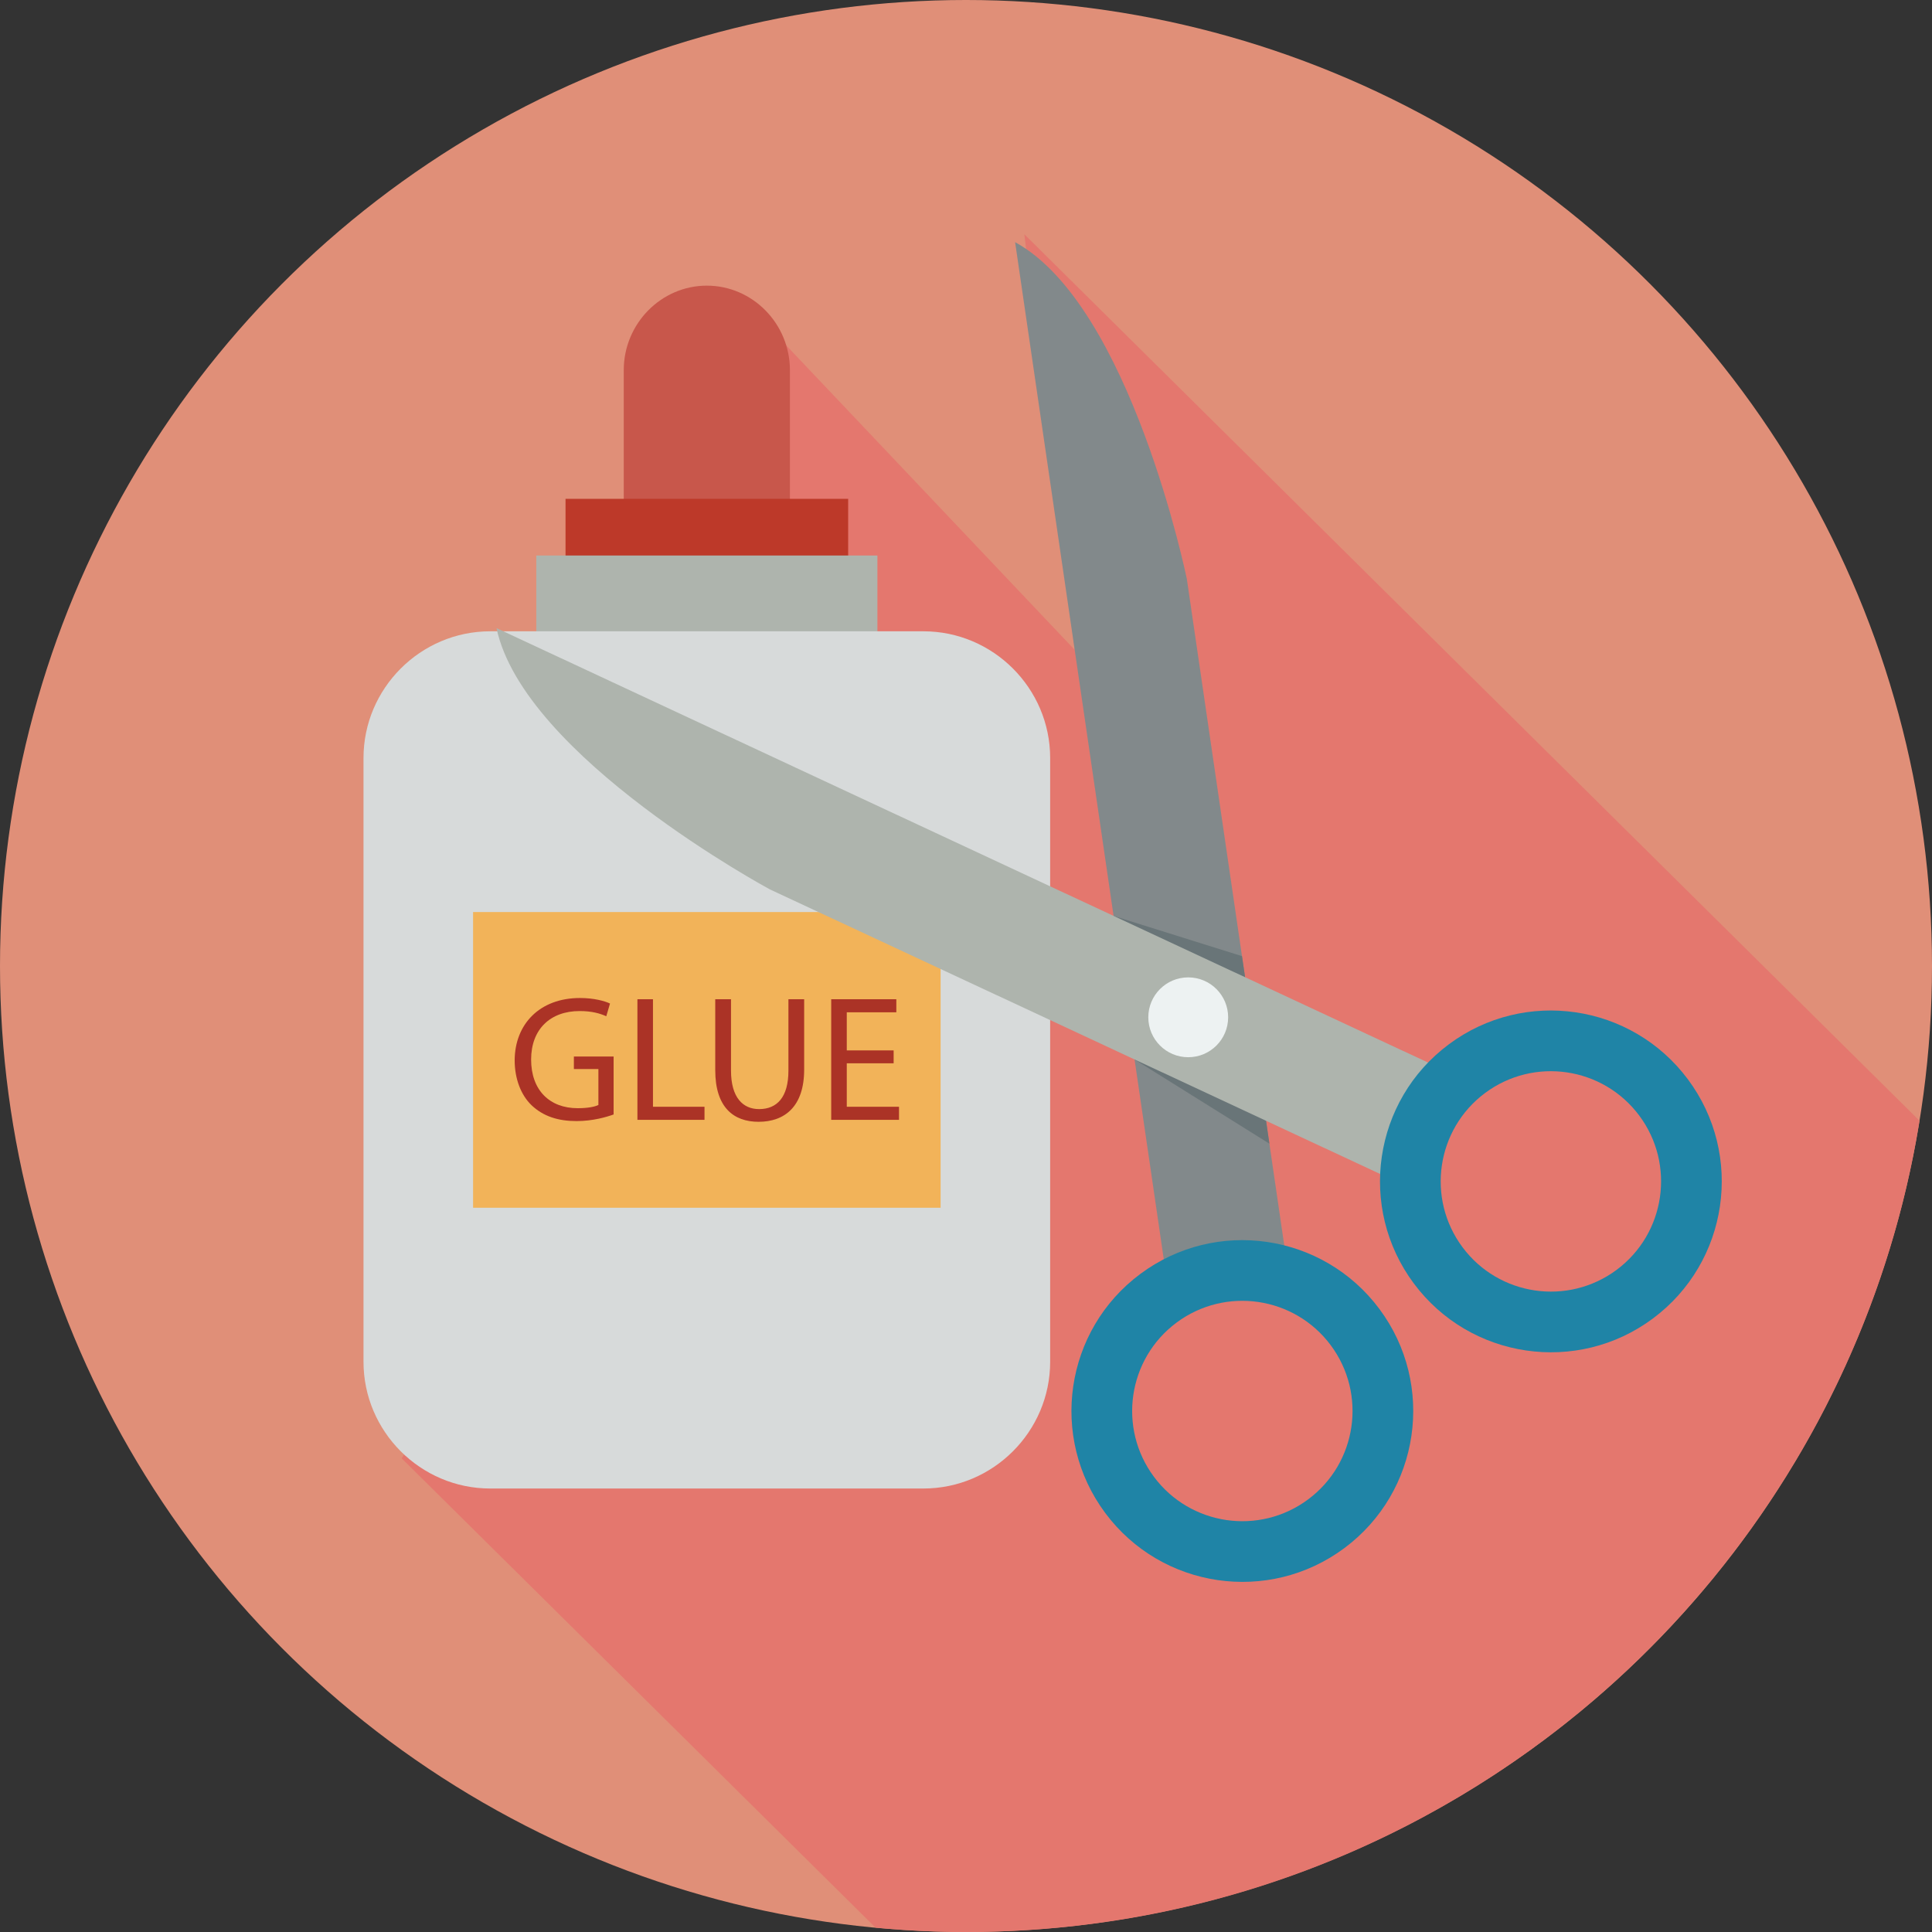 <?xml version="1.0" encoding="utf-8"?>
<!-- Generator: Adobe Illustrator 16.0.0, SVG Export Plug-In . SVG Version: 6.00 Build 0)  -->
<!DOCTYPE svg PUBLIC "-//W3C//DTD SVG 1.1//EN" "http://www.w3.org/Graphics/SVG/1.1/DTD/svg11.dtd">
<svg version="1.1" id="Layer_1" xmlns="http://www.w3.org/2000/svg" xmlns:xlink="http://www.w3.org/1999/xlink" x="0px" y="0px"
	 width="128px" height="128px" viewBox="0 0 128 128" enable-background="new 0 0 128 128" xml:space="preserve">
<rect x="0" y="0" width="128" height="128" fill="#333333" stroke="none"/>
<g>
	<circle fill="#E08F78" cx="64" cy="64" r="64"/>
	<path fill="#E4776E" d="M67.865,15.521l3.336,27.532L48.646,19.246l-14.548,65.72l-7.488,11.651l31.396,31.094
		C59.98,127.895,61.978,128,64,128c31.854,0,58.264-23.277,63.172-53.747L67.865,15.521z"/>
	<g>
		<path fill="#C8574B" d="M52.334,34.507c0,3.078-2.476,1.958-5.504,1.958c-3.027,0-5.505,1.12-5.505-1.958v-9.984
			c0-3.078,2.478-5.598,5.505-5.598c3.028,0,5.504,2.52,5.504,5.598V34.507z"/>
		<rect x="37.468" y="33.049" fill="#BD3929" width="18.725" height="4.291"/>
		<rect x="35.53" y="36.804" fill="#AEB4AD" width="22.6" height="7.137"/>
		<path fill="#D7DADA" d="M69.576,90.221c0,4.618-3.777,8.397-8.396,8.397H32.479c-4.617,0-8.396-3.779-8.396-8.397v-40
			c0-4.618,3.779-8.396,8.396-8.396h28.701c4.618,0,8.396,3.777,8.396,8.396V90.221z"/>
		<rect x="31.343" y="60.425" fill="#F2B359" width="30.975" height="19.592"/>
		<g>
			<path fill="#82898B" d="M67.253,16.044l10.075,68.922l7.947-1.162l-6.643-45.441C78.633,38.362,74.915,20.234,67.253,16.044z"/>
			<polygon fill="#697578" points="75.169,70.192 84.101,75.772 82.286,63.347 73.778,60.683 			"/>
			<path fill="#1F84A6" d="M75.55,84.401c-5.018,3.73-6.057,10.824-2.324,15.84c3.734,5.016,10.826,6.057,15.843,2.324
				c5.015-3.732,6.055-10.824,2.321-15.841C87.656,81.71,80.563,80.669,75.55,84.401z M86.667,99.339
				c-3.234,2.408-7.809,1.737-10.216-1.498c-2.405-3.234-1.736-7.809,1.498-10.215s7.809-1.735,10.216,1.498
				C90.572,92.36,89.902,96.934,86.667,99.339z"/>
			<path fill="#AEB4AD" d="M32.894,41.614l63.127,29.44l-3.396,7.279L51.004,58.923C51.004,58.923,34.707,50.155,32.894,41.614z"/>
			<path fill="#1F84A6" d="M93.667,85.029c3.734,5.017,10.826,6.058,15.842,2.325s6.056-10.825,2.322-15.842
				c-3.733-5.016-10.826-6.057-15.841-2.324C90.975,72.921,89.936,80.014,93.667,85.029z M96.894,82.63
				c-2.408-3.234-1.736-7.809,1.497-10.216c3.234-2.407,7.809-1.735,10.216,1.499s1.736,7.809-1.498,10.215
				C103.874,86.536,99.3,85.864,96.894,82.63z"/>
			<circle fill="#EDF2F2" cx="78.723" cy="67.399" r="2.645"/>
		</g>
		<g>
			<path fill="#AB3326" d="M40.653,73.837c-0.463,0.166-1.375,0.438-2.454,0.438c-1.208,0-2.204-0.308-2.987-1.055
				c-0.688-0.664-1.114-1.73-1.114-2.977c0.013-2.382,1.648-4.123,4.327-4.123c0.925,0,1.647,0.201,1.99,0.367l-0.247,0.842
				c-0.428-0.19-0.96-0.344-1.768-0.344c-1.943,0-3.212,1.208-3.212,3.213c0,2.025,1.222,3.223,3.082,3.223
				c0.676,0,1.139-0.095,1.375-0.213v-2.383h-1.624v-0.829h2.632V73.837z"/>
			<path fill="#AB3326" d="M42.231,66.202h1.03v7.124h3.414v0.866h-4.444V66.202z"/>
			<path fill="#AB3326" d="M48.431,66.202v4.73c0,1.789,0.794,2.549,1.861,2.549c1.185,0,1.943-0.783,1.943-2.549v-4.73h1.043v4.66
				c0,2.452-1.292,3.46-3.022,3.46c-1.636,0-2.869-0.938-2.869-3.415v-4.705H48.431z"/>
			<path fill="#AB3326" d="M59.206,70.446h-3.105v2.88h3.461v0.866h-4.492v-7.99h4.314v0.865h-3.283v2.525h3.105V70.446z"/>
		</g>
	</g>
</g>
</svg>
